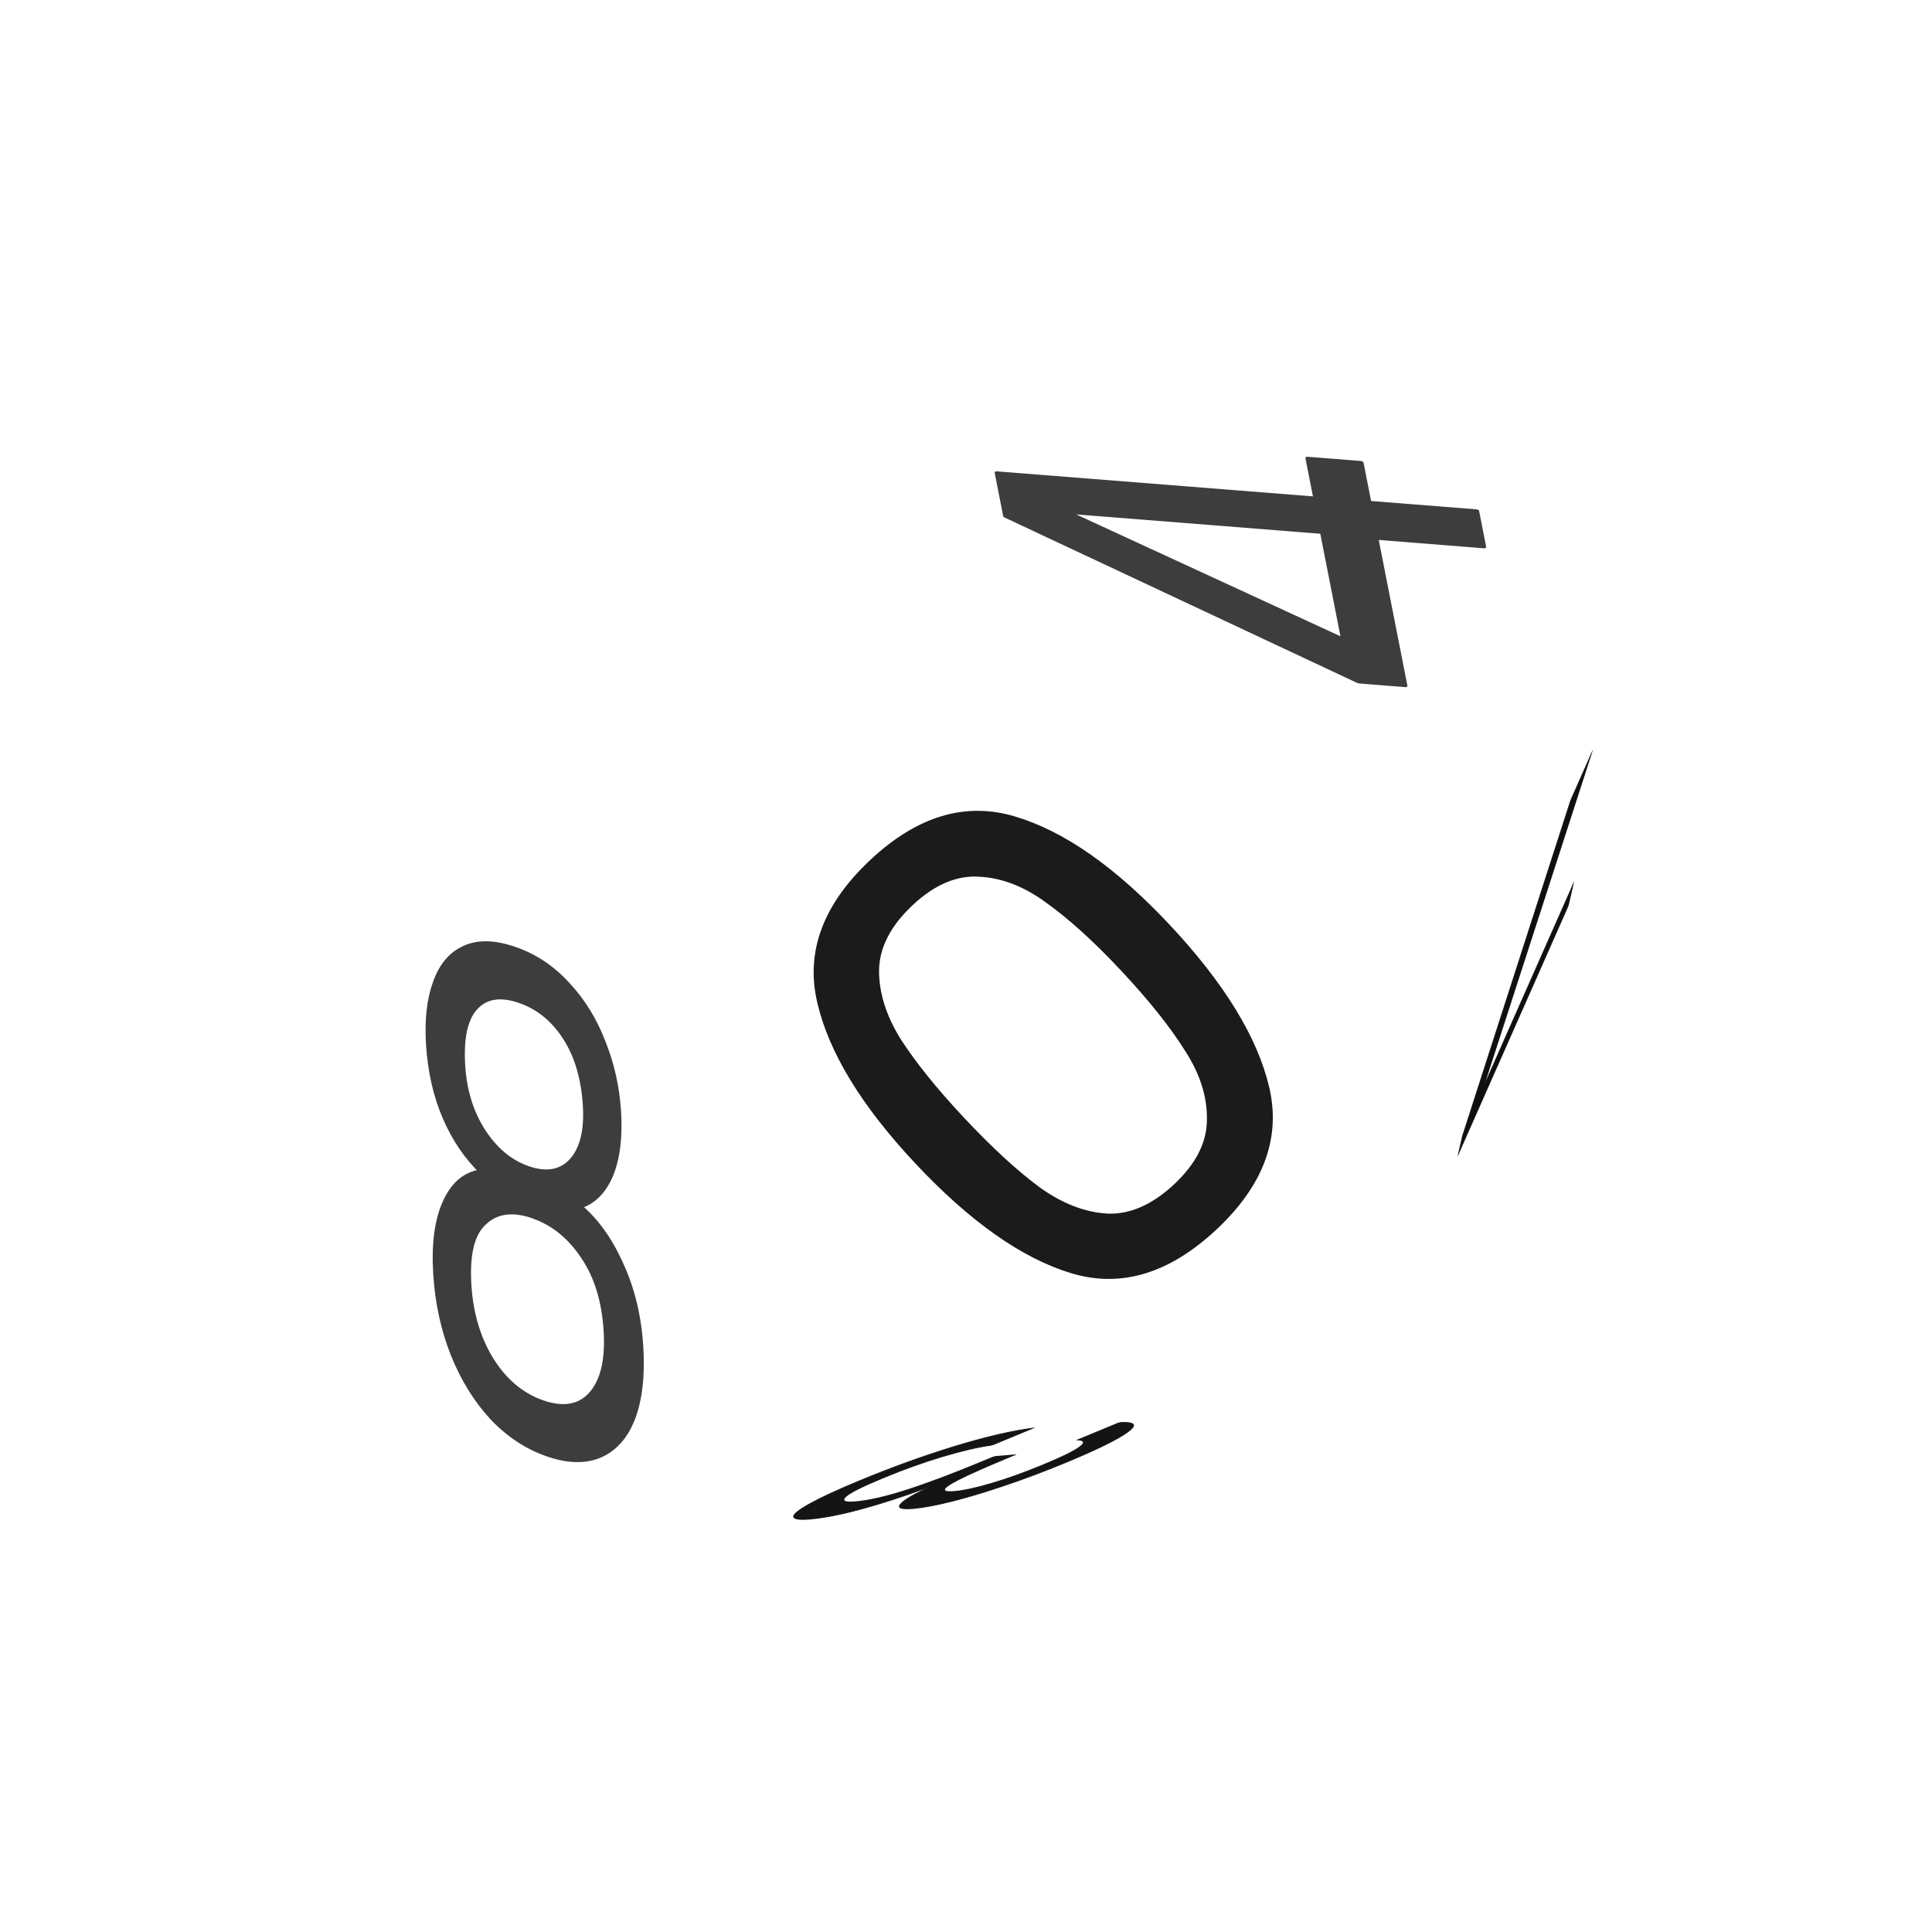 <svg xmlns="http://www.w3.org/2000/svg" viewBox="0 0 25.4 25.4" height="96" width="96"><g font-weight="400" font-family="Poppins" word-spacing="0" text-anchor="middle" stroke-linecap="round" stroke-linejoin="round"><g style="line-height:1.5;-inkscape-font-specification:Poppins;text-align:center"><path style="-inkscape-font-specification:Poppins;text-align:center" d="M12.056 15.268Q11 14.14 10.778 13.169q-.229-.979.688-1.838.91-.853 1.872-.562.956.285 2.012 1.411 1.074 1.146 1.303 2.125.228.979-.682 1.832-.917.86-1.879.568-.962-.291-2.036-1.437zm2.705-2.535q-.534-.57-.981-.89-.447-.331-.91-.352-.456-.028-.895.383-.445.418-.453.88-.003.458.293.931.297.46.83 1.03.553.59 1 .921.452.326.909.354.462.021.908-.396.438-.412.44-.869.01-.463-.293-.93-.296-.473-.848-1.062z" letter-spacing="-.619" aria-label="0" font-size="10.559" fill="#1b1b1b" stroke="#1b1b1b" stroke-width=".07"/></g><g style="line-height:1.5;-inkscape-font-specification:Poppins;font-variant-ligatures:normal;font-variant-position:normal;font-variant-caps:normal;font-variant-numeric:normal;font-variant-alternates:normal;font-feature-settings:normal;text-indent:0;text-align:center;text-decoration-line:none;text-decoration-style:solid;text-decoration-color:#000;text-transform:none;text-orientation:mixed;white-space:normal;shape-padding:0" aria-label="4." font-size="7.921" letter-spacing="-.464" fill="#3d3d3d" stroke="#3d3d3d" stroke-width=".062"><path style="line-height:1.5;-inkscape-font-specification:Poppins;font-variant-ligatures:normal;font-variant-position:normal;font-variant-caps:normal;font-variant-numeric:normal;font-variant-alternates:normal;font-feature-settings:normal;text-indent:0;text-align:center;text-decoration-line:none;text-decoration-style:solid;text-decoration-color:#000;text-transform:none;text-orientation:mixed;white-space:normal;shape-padding:0" d="M-232.294 298.655v-.546l2.78-3.85h.864v3.77h.792v.626h-.792v1.275h-.713v-1.275zm2.963-3.644l-2.13 3.018h2.13z" transform="matrix(-.13 -.661 1.111 .088 -343.535 -170.815)"/><path d="M19.344 5.69q.027.137-.113.218-.14.082-.368.064-.23-.018-.406-.125-.177-.107-.204-.243-.026-.13.115-.207.14-.082.369-.063.229.018.406.124.176.102.201.233z" fill="none" stroke="none"/></g><path style="line-height:1.5;-inkscape-font-specification:Poppins;font-variant-ligatures:normal;font-variant-position:normal;font-variant-caps:normal;font-variant-numeric:normal;font-variant-alternates:normal;font-feature-settings:normal;text-indent:0;text-align:center;text-decoration-line:none;text-decoration-style:solid;text-decoration-color:#000;text-transform:none;text-orientation:mixed;white-space:normal;shape-padding:0" d="M517.471 60.765q-.445-.175-.684-.51-.238-.333-.238-.81 0-.43.215-.772.214-.35.636-.549.43-.206 1.034-.206.604 0 1.026.206.429.2.644.55.222.341.222.77 0 .462-.246.812-.247.342-.676.509.493.15.78.533.294.373.294.906 0 .517-.255.907-.254.382-.724.596-.46.207-1.065.207t-1.066-.207q-.453-.214-.708-.596-.254-.39-.254-.907 0-.533.286-.914.286-.382.78-.525zm2.156-1.233q0-.485-.319-.747-.318-.263-.874-.263-.55 0-.867.263-.318.262-.318.755 0 .445.326.716.334.27.859.27.532 0 .859-.27.334-.279.334-.724zm-1.193 1.55q-.589 0-.963.28-.373.27-.373.818 0 .51.357.82.366.31.979.31.612 0 .97-.31t.358-.82q0-.532-.366-.81-.366-.287-.962-.287z" letter-spacing="-.794" transform="matrix(.668 .23 .069 1.106 -343.535 -170.815)" aria-label="8" font-size="7.953" fill="#3d3d3d" stroke="#3d3d3d" stroke-width=".062"/><g style="line-height:1.5;-inkscape-font-specification:Poppins;text-align:center"><path style="-inkscape-font-specification:Poppins;text-align:center" d="M-771.196-1524.334l-.77 1.807h-.255l.781-1.782h-1.07v-.216h1.314z" letter-spacing="-.162" transform="matrix(-1.095 2.475 .316 -1.374 -343.535 -170.815)" aria-label="7" font-size="2.771" fill="#0f0f0f" stroke="#0f0f0f" stroke-width=".022"/></g><g style="line-height:1.5;-inkscape-font-specification:Poppins;text-align:center"><path style="-inkscape-font-specification:Poppins;text-align:center" d="M347.946-891.166q.022-.289.223-.452.2-.163.521-.163.213 0 .367.078.157.076.236.208.081.131.081.298 0 .194-.113.336-.11.14-.289.182v.015q.204.05.324.198.119.148.119.386 0 .179-.082.323-.081.142-.244.223-.164.082-.393.082-.332 0-.546-.173-.213-.176-.238-.496h.276q.022.189.154.308.131.12.351.12.22 0 .333-.114.116-.116.116-.298 0-.235-.157-.339-.157-.104-.474-.104h-.072v-.238h.075q.289-.003.436-.094.148-.095.148-.29 0-.165-.11-.266-.107-.1-.308-.1-.194 0-.313.1-.12.1-.142.27z" transform="matrix(-1.903 .788 -1.145 .095 -343.535 -170.815)" aria-label="3" font-size="3.139" letter-spacing="-.331" fill="#141414" stroke="#141414" stroke-width=".025"/></g></g></svg>